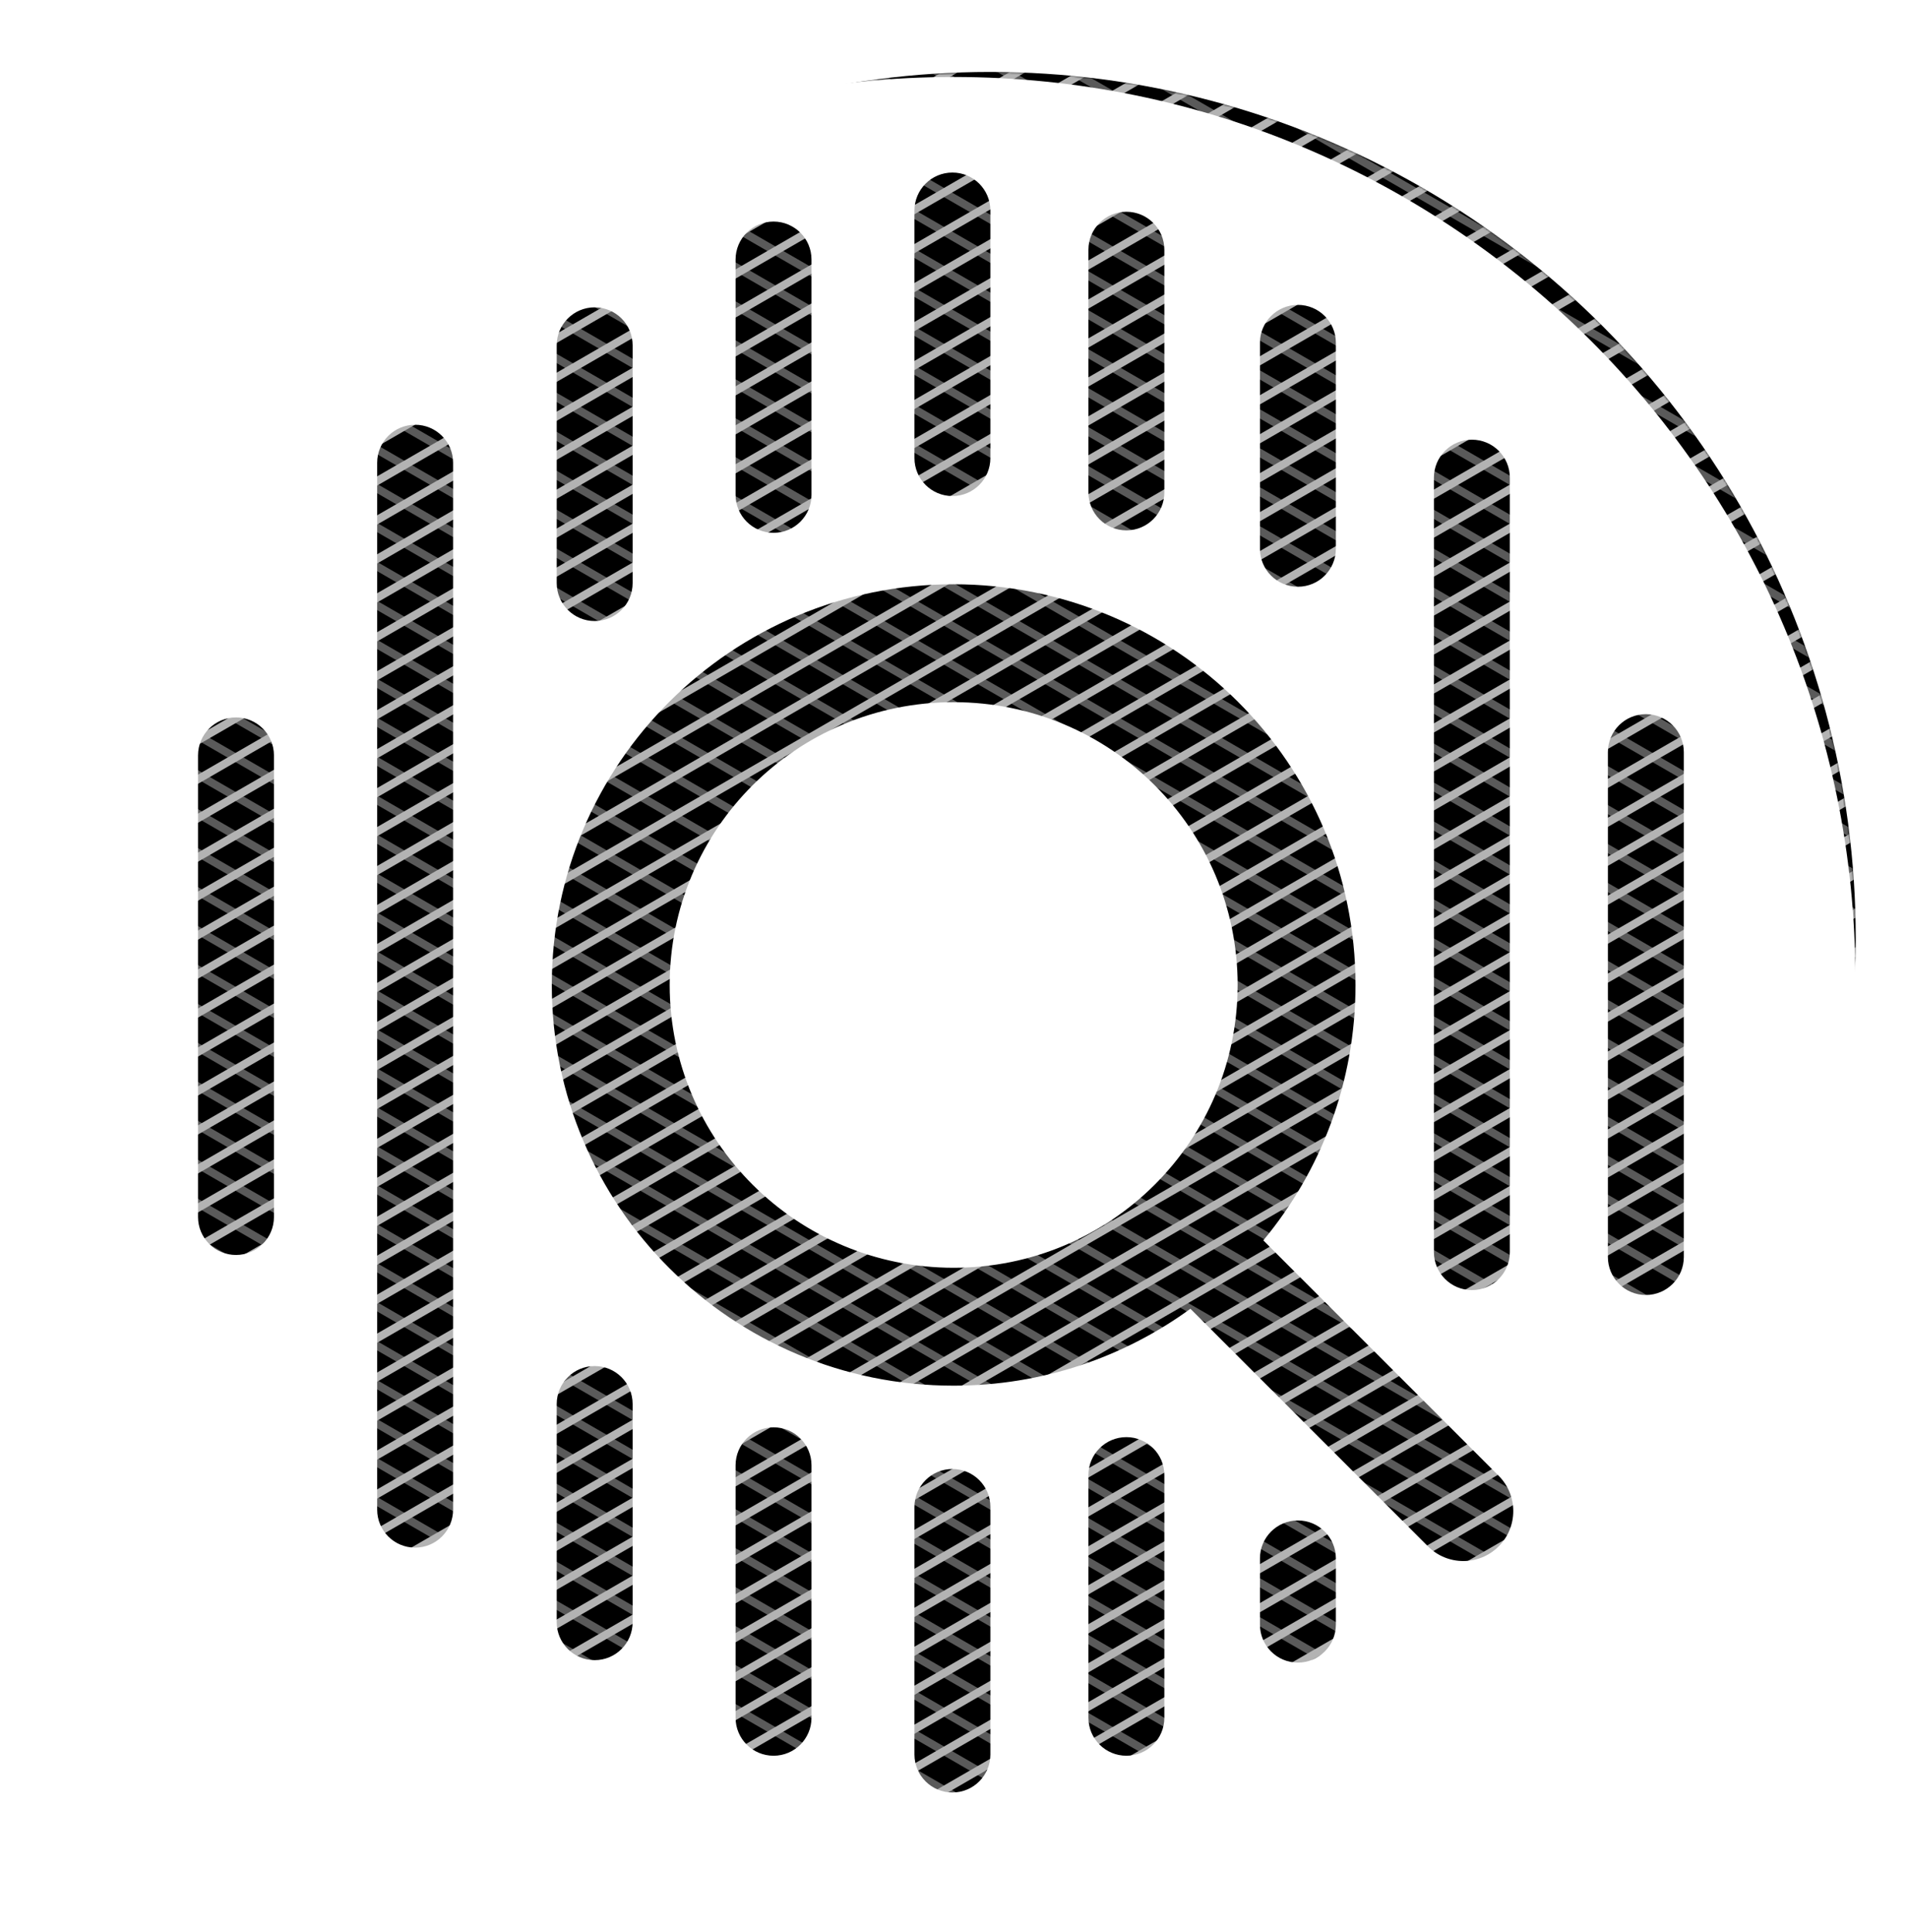 <svg width="955" height="967" viewBox="0 0 955 967" fill="none" xmlns="http://www.w3.org/2000/svg">
<circle cx="495.42" cy="469.42" r="433.42" fill="black"/>
<g style="mix-blend-mode:luminosity">
<mask id="mask0_121_264" style="mask-type:alpha" maskUnits="userSpaceOnUse" x="62" y="36" width="867" height="867">
<circle cx="495.42" cy="469.42" r="433.42" fill="white" fill-opacity="0.7"/>
</mask>
<g mask="url(#mask0_121_264)">
<g opacity="0.5">
<line x1="269.067" y1="-157.594" x2="1134.68" y2="342.165" stroke="white" stroke-width="4"/>
<line x1="260.625" y1="-142.971" x2="1126.23" y2="356.789" stroke="white" stroke-width="4"/>
<line x1="252.182" y1="-128.346" x2="1117.79" y2="371.413" stroke="white" stroke-width="4"/>
<line x1="243.738" y1="-113.722" x2="1109.35" y2="386.037" stroke="white" stroke-width="4"/>
<line x1="235.295" y1="-99.098" x2="1100.9" y2="400.662" stroke="white" stroke-width="4"/>
<line x1="226.852" y1="-84.474" x2="1092.46" y2="415.286" stroke="white" stroke-width="4"/>
<line x1="218.409" y1="-69.85" x2="1084.02" y2="429.91" stroke="white" stroke-width="4"/>
<line x1="209.964" y1="-55.226" x2="1075.57" y2="444.534" stroke="white" stroke-width="4"/>
<line x1="201.522" y1="-40.602" x2="1067.13" y2="459.158" stroke="white" stroke-width="4"/>
<line x1="193.079" y1="-25.977" x2="1058.69" y2="473.782" stroke="white" stroke-width="4"/>
<line x1="184.636" y1="-11.353" x2="1050.24" y2="488.406" stroke="white" stroke-width="4"/>
<line x1="176.192" y1="3.271" x2="1041.8" y2="503.03" stroke="white" stroke-width="4"/>
<line x1="167.749" y1="17.895" x2="1033.36" y2="517.655" stroke="white" stroke-width="4"/>
<line x1="159.305" y1="32.519" x2="1024.91" y2="532.279" stroke="white" stroke-width="4"/>
<line x1="150.863" y1="47.143" x2="1016.47" y2="546.903" stroke="white" stroke-width="4"/>
<line x1="142.418" y1="61.767" x2="1008.03" y2="561.527" stroke="white" stroke-width="4"/>
<line x1="133.976" y1="76.391" x2="999.585" y2="576.151" stroke="white" stroke-width="4"/>
<line x1="125.533" y1="91.016" x2="991.142" y2="590.775" stroke="white" stroke-width="4"/>
<line x1="117.089" y1="105.64" x2="982.698" y2="605.399" stroke="white" stroke-width="4"/>
<line x1="108.646" y1="120.264" x2="974.255" y2="620.023" stroke="white" stroke-width="4"/>
<line x1="100.203" y1="134.888" x2="965.812" y2="634.648" stroke="white" stroke-width="4"/>
<line x1="91.76" y1="149.512" x2="957.369" y2="649.272" stroke="white" stroke-width="4"/>
<line x1="83.316" y1="164.136" x2="948.925" y2="663.896" stroke="white" stroke-width="4"/>
<line x1="74.874" y1="178.76" x2="940.483" y2="678.52" stroke="white" stroke-width="4"/>
<line x1="66.43" y1="193.384" x2="932.039" y2="693.144" stroke="white" stroke-width="4"/>
<line x1="57.987" y1="208.009" x2="923.596" y2="707.768" stroke="white" stroke-width="4"/>
<line x1="49.544" y1="222.633" x2="915.152" y2="722.392" stroke="white" stroke-width="4"/>
<line x1="41.1" y1="237.257" x2="906.709" y2="737.016" stroke="white" stroke-width="4"/>
<line x1="32.656" y1="251.881" x2="898.265" y2="751.641" stroke="white" stroke-width="4"/>
<line x1="24.214" y1="266.505" x2="889.823" y2="766.265" stroke="white" stroke-width="4"/>
<line x1="15.77" y1="281.129" x2="881.379" y2="780.889" stroke="white" stroke-width="4"/>
<line x1="7.328" y1="295.753" x2="872.937" y2="795.513" stroke="white" stroke-width="4"/>
<line x1="-1.116" y1="310.377" x2="864.493" y2="810.137" stroke="white" stroke-width="4"/>
<line x1="-9.559" y1="325.001" x2="856.05" y2="824.761" stroke="white" stroke-width="4"/>
<line x1="-18.003" y1="339.626" x2="847.606" y2="839.385" stroke="white" stroke-width="4"/>
<line x1="-26.446" y1="354.25" x2="839.163" y2="854.009" stroke="white" stroke-width="4"/>
<line x1="-34.888" y1="368.874" x2="830.721" y2="868.634" stroke="white" stroke-width="4"/>
<line x1="-43.332" y1="383.498" x2="822.277" y2="883.258" stroke="white" stroke-width="4"/>
<line x1="-51.775" y1="398.122" x2="813.834" y2="897.882" stroke="white" stroke-width="4"/>
<line x1="-60.219" y1="412.746" x2="805.39" y2="912.506" stroke="white" stroke-width="4"/>
<line x1="-68.662" y1="427.37" x2="796.947" y2="927.13" stroke="white" stroke-width="4"/>
<line x1="-77.106" y1="441.995" x2="788.504" y2="941.754" stroke="white" stroke-width="4"/>
<line x1="-85.548" y1="456.619" x2="780.061" y2="956.378" stroke="white" stroke-width="4"/>
<line x1="-93.992" y1="471.243" x2="771.617" y2="971.002" stroke="white" stroke-width="4"/>
<line x1="-102.435" y1="485.867" x2="763.174" y2="985.627" stroke="white" stroke-width="4"/>
<line x1="-110.879" y1="500.491" x2="754.73" y2="1000.25" stroke="white" stroke-width="4"/>
<line x1="-119.321" y1="515.115" x2="746.288" y2="1014.87" stroke="white" stroke-width="4"/>
<line x1="-127.765" y1="529.739" x2="737.844" y2="1029.5" stroke="white" stroke-width="4"/>
<line x1="-136.208" y1="544.364" x2="729.401" y2="1044.12" stroke="white" stroke-width="4"/>
<line x1="-144.651" y1="558.987" x2="720.958" y2="1058.75" stroke="white" stroke-width="4"/>
<line x1="-153.094" y1="573.612" x2="712.515" y2="1073.37" stroke="white" stroke-width="4"/>
<line x1="-161.537" y1="588.236" x2="704.072" y2="1088" stroke="white" stroke-width="4"/>
<line x1="-169.981" y1="602.86" x2="695.628" y2="1102.62" stroke="white" stroke-width="4"/>
</g>
<line x1="-155.309" y1="341.843" x2="710.3" y2="-157.917" stroke="white" stroke-width="4"/>
<line x1="-146.866" y1="356.467" x2="718.743" y2="-143.292" stroke="white" stroke-width="4"/>
<line x1="-138.422" y1="371.091" x2="727.187" y2="-128.668" stroke="white" stroke-width="4"/>
<line x1="-129.979" y1="385.716" x2="735.63" y2="-114.044" stroke="white" stroke-width="4"/>
<line x1="-121.535" y1="400.34" x2="744.074" y2="-99.42" stroke="white" stroke-width="4"/>
<line x1="-113.092" y1="414.964" x2="752.517" y2="-84.796" stroke="white" stroke-width="4"/>
<line x1="-104.65" y1="429.588" x2="760.959" y2="-70.172" stroke="white" stroke-width="4"/>
<line x1="-96.205" y1="444.212" x2="769.404" y2="-55.548" stroke="white" stroke-width="4"/>
<line x1="-87.763" y1="458.836" x2="777.846" y2="-40.923" stroke="white" stroke-width="4"/>
<line x1="-79.318" y1="473.46" x2="786.291" y2="-26.299" stroke="white" stroke-width="4"/>
<line x1="-70.876" y1="488.084" x2="794.733" y2="-11.675" stroke="white" stroke-width="4"/>
<line x1="-62.433" y1="502.709" x2="803.176" y2="2.949" stroke="white" stroke-width="4"/>
<line x1="-53.989" y1="517.333" x2="811.62" y2="17.573" stroke="white" stroke-width="4"/>
<line x1="-45.546" y1="531.957" x2="820.063" y2="32.197" stroke="white" stroke-width="4"/>
<line x1="-37.103" y1="546.581" x2="828.505" y2="46.821" stroke="white" stroke-width="4"/>
<line x1="-28.66" y1="561.205" x2="836.949" y2="61.445" stroke="white" stroke-width="4"/>
<line x1="-20.217" y1="575.829" x2="845.392" y2="76.07" stroke="white" stroke-width="4"/>
<line x1="-11.773" y1="590.453" x2="853.836" y2="90.694" stroke="white" stroke-width="4"/>
<line x1="-3.33" y1="605.077" x2="862.279" y2="105.318" stroke="white" stroke-width="4"/>
<line x1="5.112" y1="619.702" x2="870.721" y2="119.942" stroke="white" stroke-width="4"/>
<line x1="13.557" y1="634.326" x2="879.166" y2="134.566" stroke="white" stroke-width="4"/>
<line x1="21.999" y1="648.95" x2="887.608" y2="149.19" stroke="white" stroke-width="4"/>
<line x1="30.444" y1="663.574" x2="896.053" y2="163.814" stroke="white" stroke-width="4"/>
<line x1="38.886" y1="678.198" x2="904.495" y2="178.439" stroke="white" stroke-width="4"/>
<line x1="47.329" y1="692.822" x2="912.938" y2="193.063" stroke="white" stroke-width="4"/>
<line x1="55.773" y1="707.446" x2="921.381" y2="207.687" stroke="white" stroke-width="4"/>
<line x1="64.216" y1="722.07" x2="929.825" y2="222.311" stroke="white" stroke-width="4"/>
<line x1="72.66" y1="736.694" x2="938.269" y2="236.935" stroke="white" stroke-width="4"/>
<line x1="81.103" y1="751.319" x2="946.712" y2="251.559" stroke="white" stroke-width="4"/>
<line x1="89.545" y1="765.943" x2="955.154" y2="266.183" stroke="white" stroke-width="4"/>
<line x1="97.988" y1="780.567" x2="963.597" y2="280.807" stroke="white" stroke-width="4"/>
<line x1="106.432" y1="795.191" x2="972.041" y2="295.431" stroke="white" stroke-width="4"/>
<line x1="114.874" y1="809.815" x2="980.483" y2="310.056" stroke="white" stroke-width="4"/>
<line x1="123.319" y1="824.439" x2="988.928" y2="324.68" stroke="white" stroke-width="4"/>
<line x1="131.761" y1="839.064" x2="997.37" y2="339.304" stroke="white" stroke-width="4"/>
<line x1="140.206" y1="853.688" x2="1005.81" y2="353.928" stroke="white" stroke-width="4"/>
<line x1="148.648" y1="868.312" x2="1014.26" y2="368.552" stroke="white" stroke-width="4"/>
<line x1="157.091" y1="882.936" x2="1022.7" y2="383.176" stroke="white" stroke-width="4"/>
<line x1="165.535" y1="897.56" x2="1031.14" y2="397.8" stroke="white" stroke-width="4"/>
<line x1="173.978" y1="912.184" x2="1039.59" y2="412.424" stroke="white" stroke-width="4"/>
<line x1="182.421" y1="926.808" x2="1048.03" y2="427.048" stroke="white" stroke-width="4"/>
<line x1="190.865" y1="941.432" x2="1056.47" y2="441.673" stroke="white" stroke-width="4"/>
<line x1="199.307" y1="956.057" x2="1064.92" y2="456.297" stroke="white" stroke-width="4"/>
<line x1="207.751" y1="970.681" x2="1073.36" y2="470.921" stroke="white" stroke-width="4"/>
<line x1="216.194" y1="985.305" x2="1081.8" y2="485.545" stroke="white" stroke-width="4"/>
<line x1="224.637" y1="999.929" x2="1090.25" y2="500.169" stroke="white" stroke-width="4"/>
<line x1="233.081" y1="1014.55" x2="1098.69" y2="514.793" stroke="white" stroke-width="4"/>
<line x1="241.523" y1="1029.18" x2="1107.13" y2="529.417" stroke="white" stroke-width="4"/>
<line x1="249.968" y1="1043.8" x2="1115.58" y2="544.042" stroke="white" stroke-width="4"/>
<line x1="258.41" y1="1058.43" x2="1124.02" y2="558.666" stroke="white" stroke-width="4"/>
<line x1="266.853" y1="1073.05" x2="1132.46" y2="573.29" stroke="white" stroke-width="4"/>
<line x1="275.297" y1="1087.67" x2="1140.91" y2="587.914" stroke="white" stroke-width="4"/>
<line x1="283.74" y1="1102.3" x2="1149.35" y2="602.538" stroke="white" stroke-width="4"/>
</g>
</g>
<g filter="url(#filter0_d_121_264)">
<path fill-rule="evenodd" clip-rule="evenodd" d="M477.33 902.66C228.067 902.66 26 700.593 26 451.33C26 202.067 228.067 -3.06239e-05 477.33 -1.97283e-05C726.593 -8.83265e-06 928.66 202.067 928.66 451.33C928.66 700.593 726.593 902.66 477.33 902.66ZM842.79 337.875C842.79 327.381 834.283 318.875 823.79 318.875C813.296 318.875 804.79 327.381 804.79 337.875L804.79 590.541C804.79 601.034 813.296 609.541 823.79 609.541C834.283 609.541 842.79 601.034 842.79 590.541L842.79 337.875ZM736.712 181.513C747.206 181.513 755.712 190.02 755.712 200.513L755.712 588.088C755.712 598.582 747.206 607.088 736.712 607.088C726.219 607.088 717.712 598.582 717.712 588.088L717.712 200.513C717.712 190.02 726.219 181.513 736.712 181.513ZM668.635 741.374C668.635 730.88 660.129 722.374 649.635 722.374C639.142 722.374 630.635 730.88 630.635 741.374L630.635 774.507C630.635 785.001 639.142 793.507 649.635 793.507C660.129 793.507 668.635 785.001 668.635 774.507L668.635 741.374ZM649.635 114.059C660.128 114.059 668.635 122.566 668.635 133.059L668.635 236.1C668.635 246.593 660.128 255.1 649.635 255.1C639.142 255.1 630.635 246.593 630.635 236.1L630.635 133.059C630.635 122.566 639.142 114.059 649.635 114.059ZM563.784 680.675C574.278 680.675 582.784 689.182 582.784 699.675L582.784 821.112C582.784 831.606 574.278 840.112 563.784 840.112C553.291 840.112 544.784 831.606 544.784 821.112L544.784 699.675C544.784 689.182 553.291 680.675 563.784 680.675ZM495.707 715.619C495.707 705.125 487.2 696.619 476.707 696.619C466.214 696.619 457.707 705.125 457.707 715.619L457.707 839.509C457.707 850.002 466.214 858.509 476.707 858.509C487.2 858.509 495.707 850.002 495.707 839.509L495.707 715.619ZM495.707 66.832C495.707 56.338 487.2 47.831 476.707 47.831C466.213 47.831 457.707 56.338 457.707 66.832L457.707 190.722C457.707 201.215 466.213 209.722 476.707 209.722C487.2 209.722 495.707 201.215 495.707 190.722L495.707 66.832ZM582.784 86.455C582.784 75.961 574.278 67.455 563.784 67.455C553.291 67.455 544.784 75.961 544.784 86.455L544.784 207.892C544.784 218.385 553.291 226.892 563.784 226.892C574.278 226.892 582.784 218.385 582.784 207.892L582.784 86.455ZM387.177 675.769C397.67 675.769 406.177 684.276 406.177 694.769L406.177 821.112C406.177 831.606 397.67 840.112 387.177 840.112C376.683 840.112 368.177 831.606 368.177 821.112L368.177 694.769C368.177 684.276 376.683 675.769 387.177 675.769ZM406.177 91.36C406.177 80.867 397.67 72.36 387.177 72.36C376.683 72.36 368.177 80.867 368.177 91.36L368.177 209.118C368.177 219.612 376.683 228.118 387.177 228.118C397.67 228.118 406.177 219.612 406.177 209.118L406.177 91.36ZM297.647 115.285C308.14 115.285 316.647 123.792 316.647 134.285L316.647 253.27C316.647 263.763 308.14 272.27 297.647 272.27C287.153 272.27 278.647 263.763 278.647 253.27L278.647 134.285C278.647 123.792 287.153 115.285 297.647 115.285ZM316.647 664.108C316.647 653.615 308.14 645.108 297.647 645.108C287.153 645.108 278.647 653.615 278.647 664.108L278.647 773.281C278.647 783.775 287.153 792.281 297.647 792.281C308.14 792.281 316.647 783.775 316.647 773.281L316.647 664.108ZM207.784 174.048C218.277 174.048 226.784 182.555 226.783 193.048L226.783 716.969C226.783 727.463 218.277 735.969 207.783 735.969C197.29 735.969 188.783 727.463 188.783 716.969L188.783 193.048C188.784 182.555 197.29 174.048 207.784 174.048ZM137.116 339.506C137.116 329.013 128.609 320.506 118.116 320.506C107.622 320.506 99.116 329.013 99.116 339.506L99.116 570.511C99.116 581.005 107.622 589.511 118.116 589.511C128.609 589.511 137.116 581.005 137.116 570.511L137.116 339.506ZM477.33 595.919C556 595.919 619.467 532.388 619.467 454.396C619.467 376.405 556 312.873 477.33 312.873C398.661 312.873 335.194 376.405 335.194 454.396C335.194 532.388 398.661 595.919 477.33 595.919ZM477.33 654.919C521.637 654.919 562.598 640.637 595.834 616.438L714.752 735.357C724.515 745.12 740.345 745.12 750.108 735.357C759.871 725.594 759.871 709.765 750.108 700.002L632.318 582.212C661.143 547.511 678.467 502.971 678.467 454.396C678.467 343.65 588.415 253.873 477.33 253.873C366.246 253.873 276.194 343.65 276.194 454.396C276.194 565.142 366.246 654.919 477.33 654.919Z" fill="white"/>
</g>
<defs>
<filter id="filter0_d_121_264" x="0.519" y="0" width="953.623" height="966.66" filterUnits="userSpaceOnUse" color-interpolation-filters="sRGB">
<feFlood flood-opacity="0" result="BackgroundImageFix"/>
<feColorMatrix in="SourceAlpha" type="matrix" values="0 0 0 0 0 0 0 0 0 0 0 0 0 0 0 0 0 0 127 0" result="hardAlpha"/>
<feOffset dy="38.519"/>
<feGaussianBlur stdDeviation="12.741"/>
<feColorMatrix type="matrix" values="0 0 0 0 0 0 0 0 0 0 0 0 0 0 0 0 0 0 0.75 0"/>
<feBlend mode="normal" in2="BackgroundImageFix" result="effect1_dropShadow_121_264"/>
<feBlend mode="normal" in="SourceGraphic" in2="effect1_dropShadow_121_264" result="shape"/>
</filter>
</defs>
</svg>
